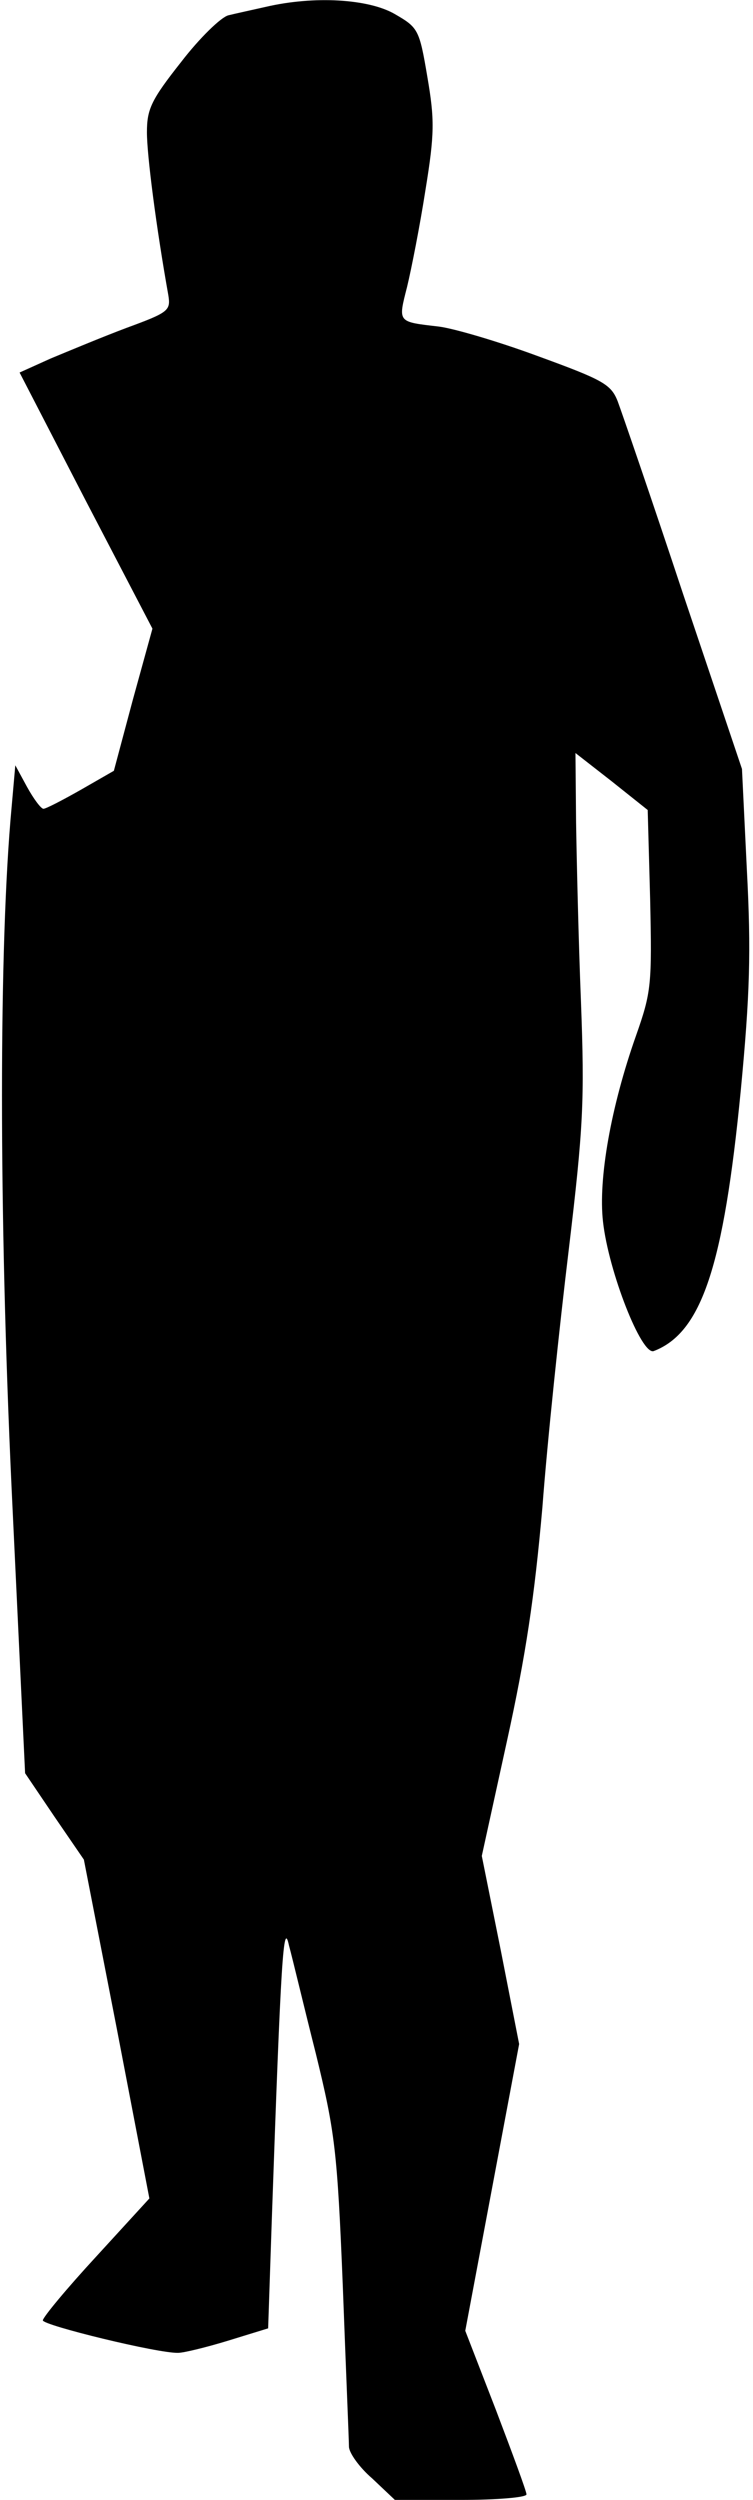 <?xml version="1.0" standalone="no"?>
<!DOCTYPE svg PUBLIC "-//W3C//DTD SVG 20010904//EN"
 "http://www.w3.org/TR/2001/REC-SVG-20010904/DTD/svg10.dtd">
<svg version="1.0" xmlns="http://www.w3.org/2000/svg"
 width="123pt" height="408pt" viewBox="0 0 123 408"
 preserveAspectRatio="xMidYMid meet">
<g transform="translate(0,408) scale(0.1,-0.1)"
fill="#000000" stroke="none">
<path fill="#000000" stroke="none" d="M435 4069 c-22 -5 -50 -11 -62 -14 -12
-3 -47 -37 -77 -76 -49 -62 -56 -77 -56 -115 0 -37 15 -154 35 -266 4 -25 0
-28 -68 -53 -40 -15 -95 -38 -124 -50 l-51 -23 108 -209 109 -209 -32 -116
-31 -116 -54 -31 c-30 -17 -57 -31 -61 -31 -4 0 -16 16 -27 36 l-19 35 -6 -68
c-21 -225 -21 -660 0 -1113 l22 -464 48 -71 48 -70 54 -277 53 -276 -87 -95
c-48 -52 -87 -99 -87 -104 0 -8 188 -54 221 -53 9 0 46 9 82 20 l65 20 6 178
c15 430 19 489 28 447 6 -22 25 -102 44 -177 31 -127 35 -157 44 -380 5 -134
10 -251 10 -261 0 -10 17 -34 38 -52 l37 -35 108 0 c59 0 107 4 107 9 0 5 -23
67 -50 138 l-50 129 44 234 44 234 -30 153 -31 154 41 187 c31 141 45 235 58
382 8 107 28 296 43 420 24 201 26 244 20 405 -4 99 -7 231 -8 293 l-1 113 59
-46 59 -47 4 -146 c3 -139 2 -151 -23 -222 -41 -116 -62 -234 -54 -304 9 -81
63 -219 83 -211 78 30 114 138 142 425 15 157 17 227 10 360 l-8 165 -96 285
c-52 157 -101 299 -107 315 -11 28 -24 35 -131 74 -65 24 -137 45 -161 48 -68
8 -67 6 -52 65 7 29 21 100 30 158 15 92 15 115 3 185 -13 77 -15 80 -53 102
-43 25 -132 30 -210 12z"/>
</g>
</svg>
